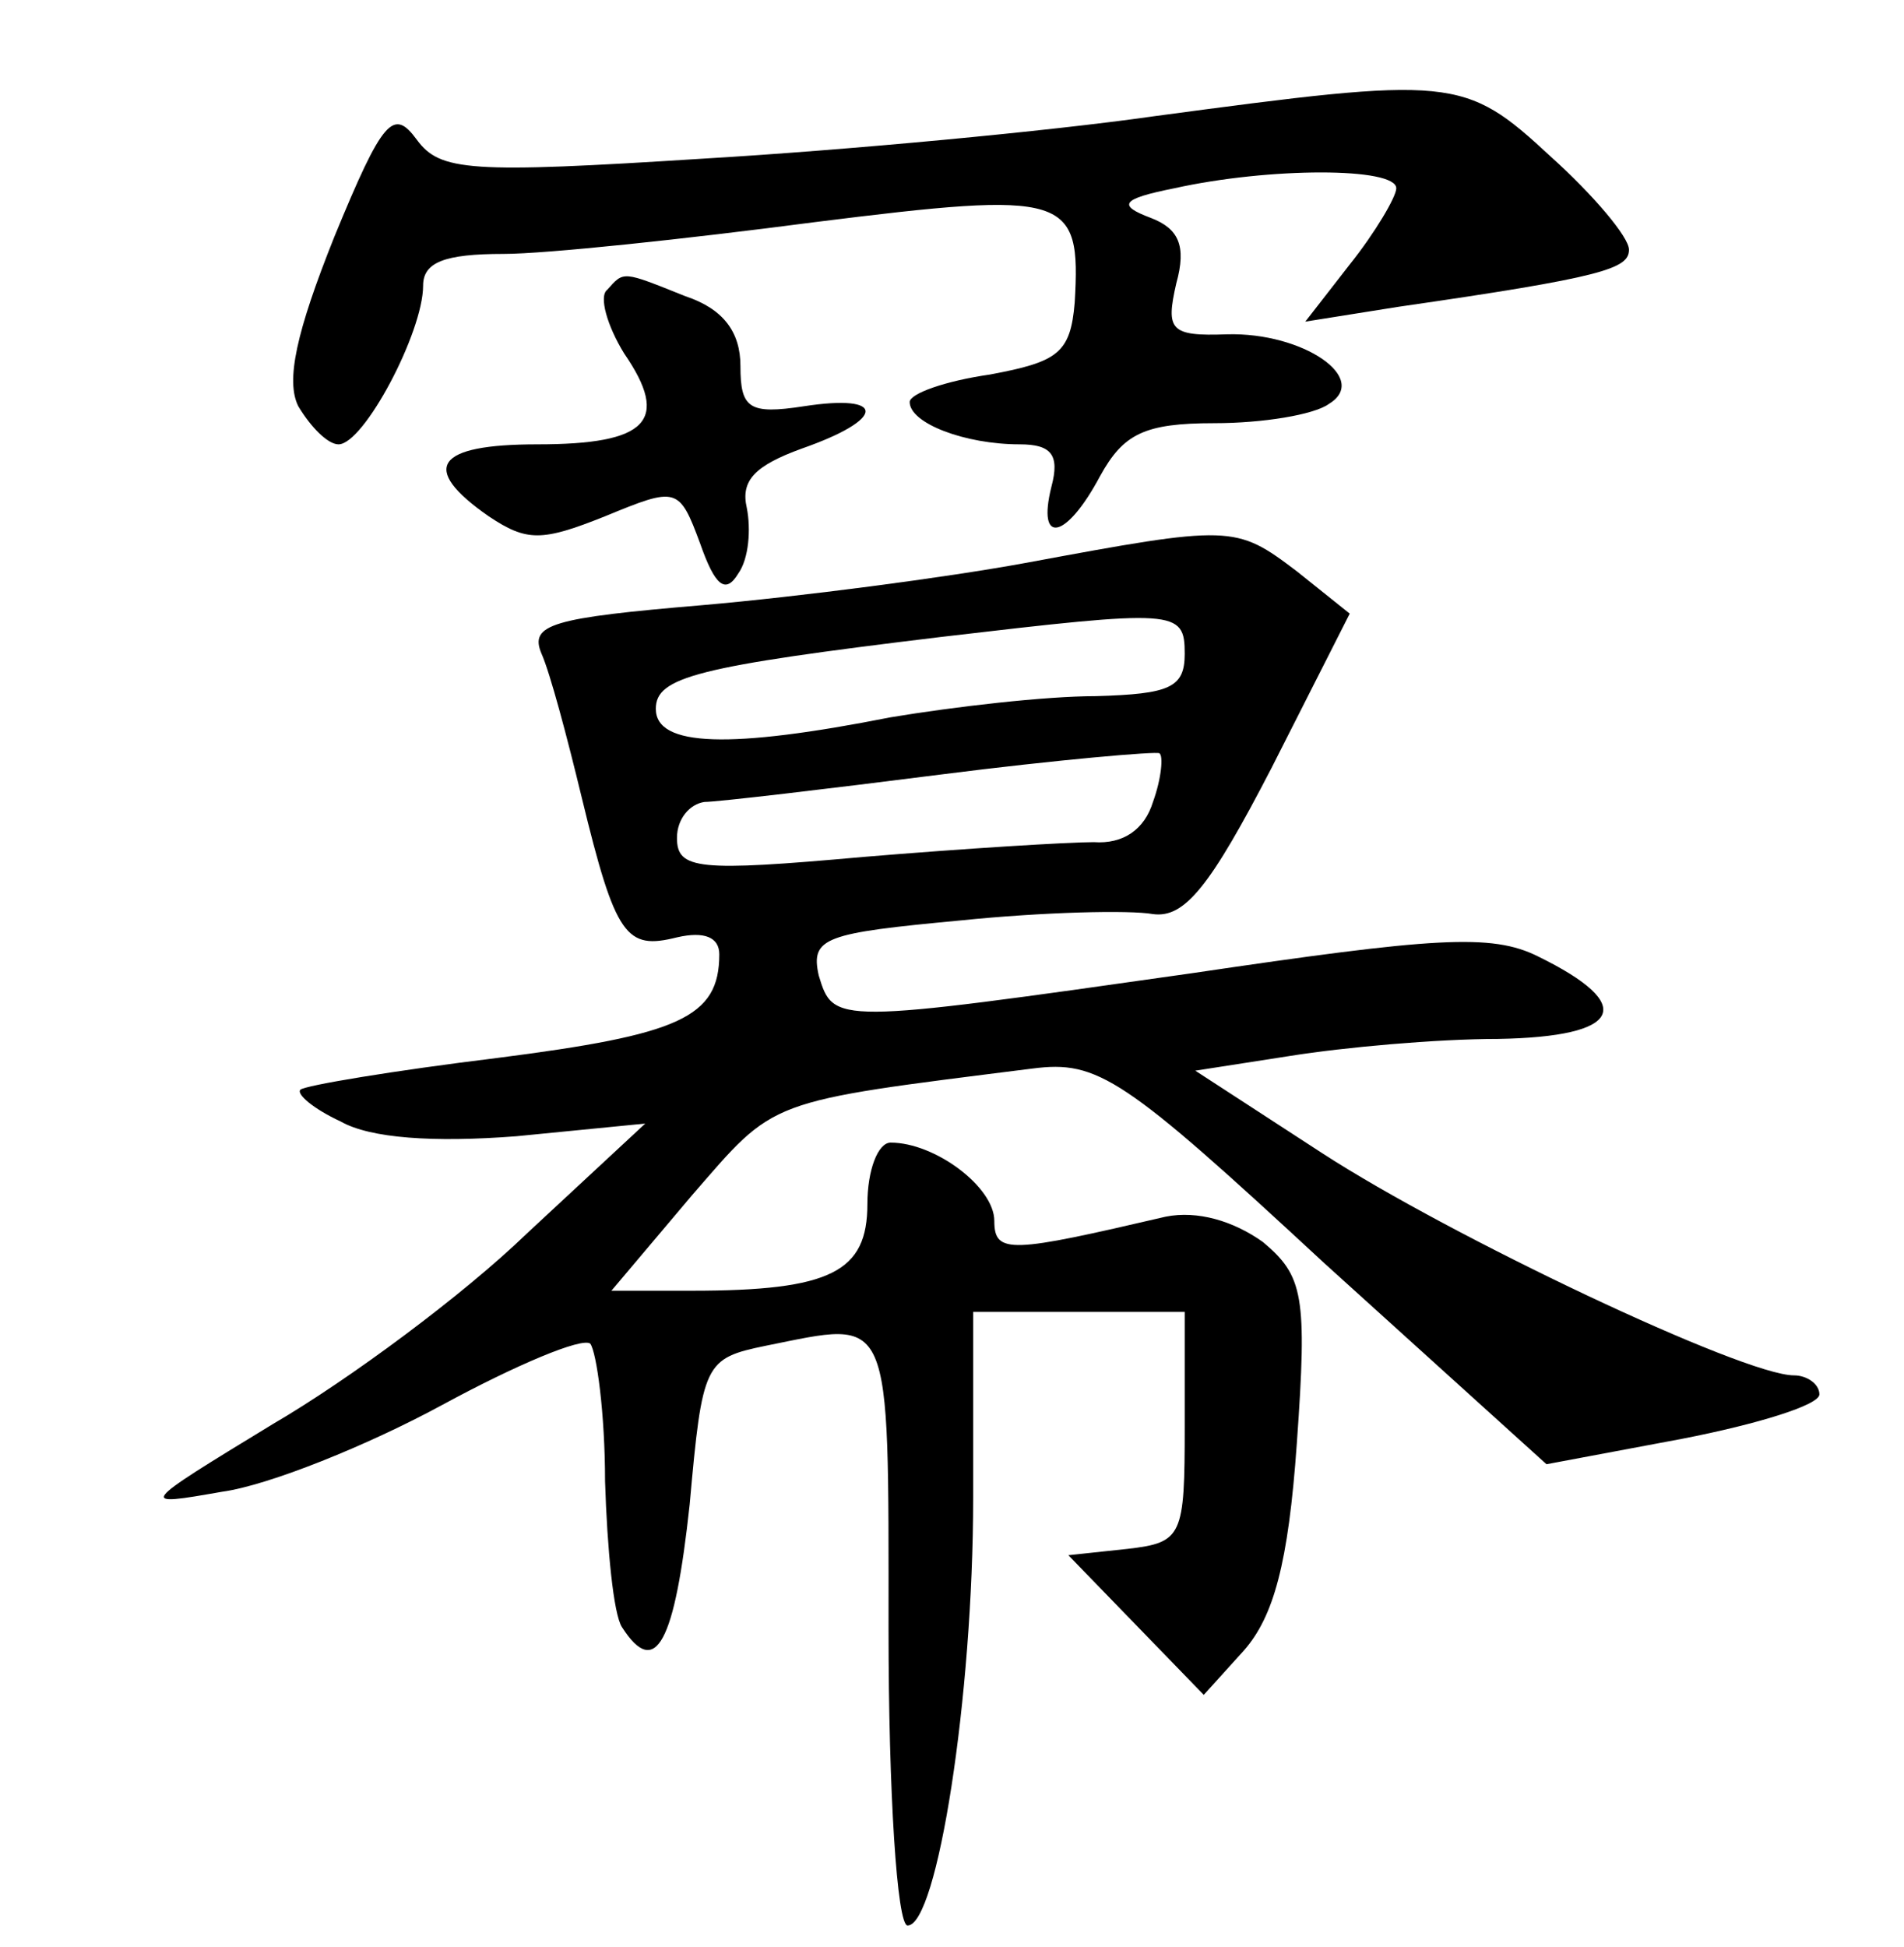 <?xml version="1.0" standalone="no"?>
<!DOCTYPE svg PUBLIC "-//W3C//DTD SVG 20010904//EN"
 "http://www.w3.org/TR/2001/REC-SVG-20010904/DTD/svg10.dtd">
<svg version="1.0" xmlns="http://www.w3.org/2000/svg"
 width="90pt" height="92pt" viewBox="0 0 90 92"
 preserveAspectRatio="xMidYMid meet">
<g transform="translate(0,92) scale(0.1,-0.1)"
fill="#000000" stroke="none">
<path d="M545 865 c-49 -7 -145 -16 -213 -20 -110 -7 -124 -6 -135 9 -11 15
-16 10 -39 -46 -18 -45 -23 -68 -17 -80 6 -10 14 -18 19 -18 12 0 40 53 40 75
0 11 10 15 38 15 20 0 86 7 147 15 120 15 126 13 123 -38 -2 -24 -8 -28 -40
-34 -21 -3 -38 -9 -38 -13 0 -10 26 -20 52 -20 15 0 19 -5 15 -20 -7 -28 7
-25 23 5 11 20 21 25 54 25 23 0 47 4 54 9 20 12 -12 34 -48 33 -27 -1 -29 2
-24 24 5 18 1 26 -12 31 -16 6 -14 9 11 14 45 10 105 10 105 0 0 -4 -10 -21
-22 -36 l-21 -27 44 7 c97 14 109 18 109 27 0 6 -17 26 -37 44 -41 38 -46 38
-188 19z"/>
<path d="M287 783 c-4 -3 0 -17 8 -30 22 -32 11 -43 -41 -43 -48 0 -56 -11
-23 -34 18 -12 25 -12 55 0 34 14 35 14 45 -13 7 -20 12 -24 18 -14 5 7 6 21
4 31 -3 13 4 20 26 28 40 14 40 26 1 20 -26 -4 -30 -1 -30 19 0 16 -8 27 -26
33 -30 12 -29 12 -37 3z"/>
<path d="M485 654 c-38 -7 -107 -16 -153 -20 -71 -6 -82 -9 -76 -23 4 -9 12
-39 19 -68 16 -66 21 -72 45 -66 13 3 20 0 20 -8 0 -30 -19 -38 -105 -49 -49
-6 -91 -13 -93 -15 -2 -2 6 -9 19 -15 14 -8 44 -10 83 -7 l61 6 -56 -52 c-30
-29 -84 -69 -120 -90 -64 -39 -64 -39 -24 -32 22 3 69 22 104 41 35 19 66 32
70 29 3 -4 7 -33 7 -65 1 -32 4 -63 8 -69 16 -25 25 -7 32 58 6 67 7 69 36 75
60 12 58 18 58 -134 0 -77 4 -140 9 -140 14 0 31 108 31 202 l0 88 50 0 50 0
0 -54 c0 -52 -1 -55 -27 -58 l-28 -3 32 -33 32 -33 19 21 c14 16 21 41 25 98
5 70 3 79 -16 95 -14 10 -31 15 -46 12 -73 -17 -81 -18 -81 -2 0 16 -28 37
-49 37 -6 0 -11 -13 -11 -29 0 -32 -17 -41 -83 -41 l-38 0 38 45 c40 46 34 44
161 60 31 4 43 -4 138 -92 l105 -95 64 12 c36 7 65 16 65 21 0 5 -6 9 -12 9
-24 0 -163 66 -223 105 l-60 39 45 7 c25 4 69 8 98 8 59 1 66 16 19 39 -22 11
-49 9 -164 -8 -169 -24 -169 -24 -176 -1 -4 18 3 20 67 26 39 4 80 5 91 3 15
-2 27 13 56 69 l37 73 -25 20 c-29 22 -31 22 -128 4z m75 -43 c0 -16 -7 -19
-42 -20 -24 0 -67 -5 -97 -10 -76 -15 -111 -14 -111 4 0 15 19 20 135 34 111
13 115 13 115 -8z m-15 -70 c-4 -13 -14 -20 -28 -19 -12 0 -61 -3 -109 -7 -78
-7 -88 -6 -88 9 0 9 6 16 13 17 6 0 57 6 112 13 55 7 102 11 103 10 2 -1 1
-12 -3 -23z"/>
</g>
</svg>
